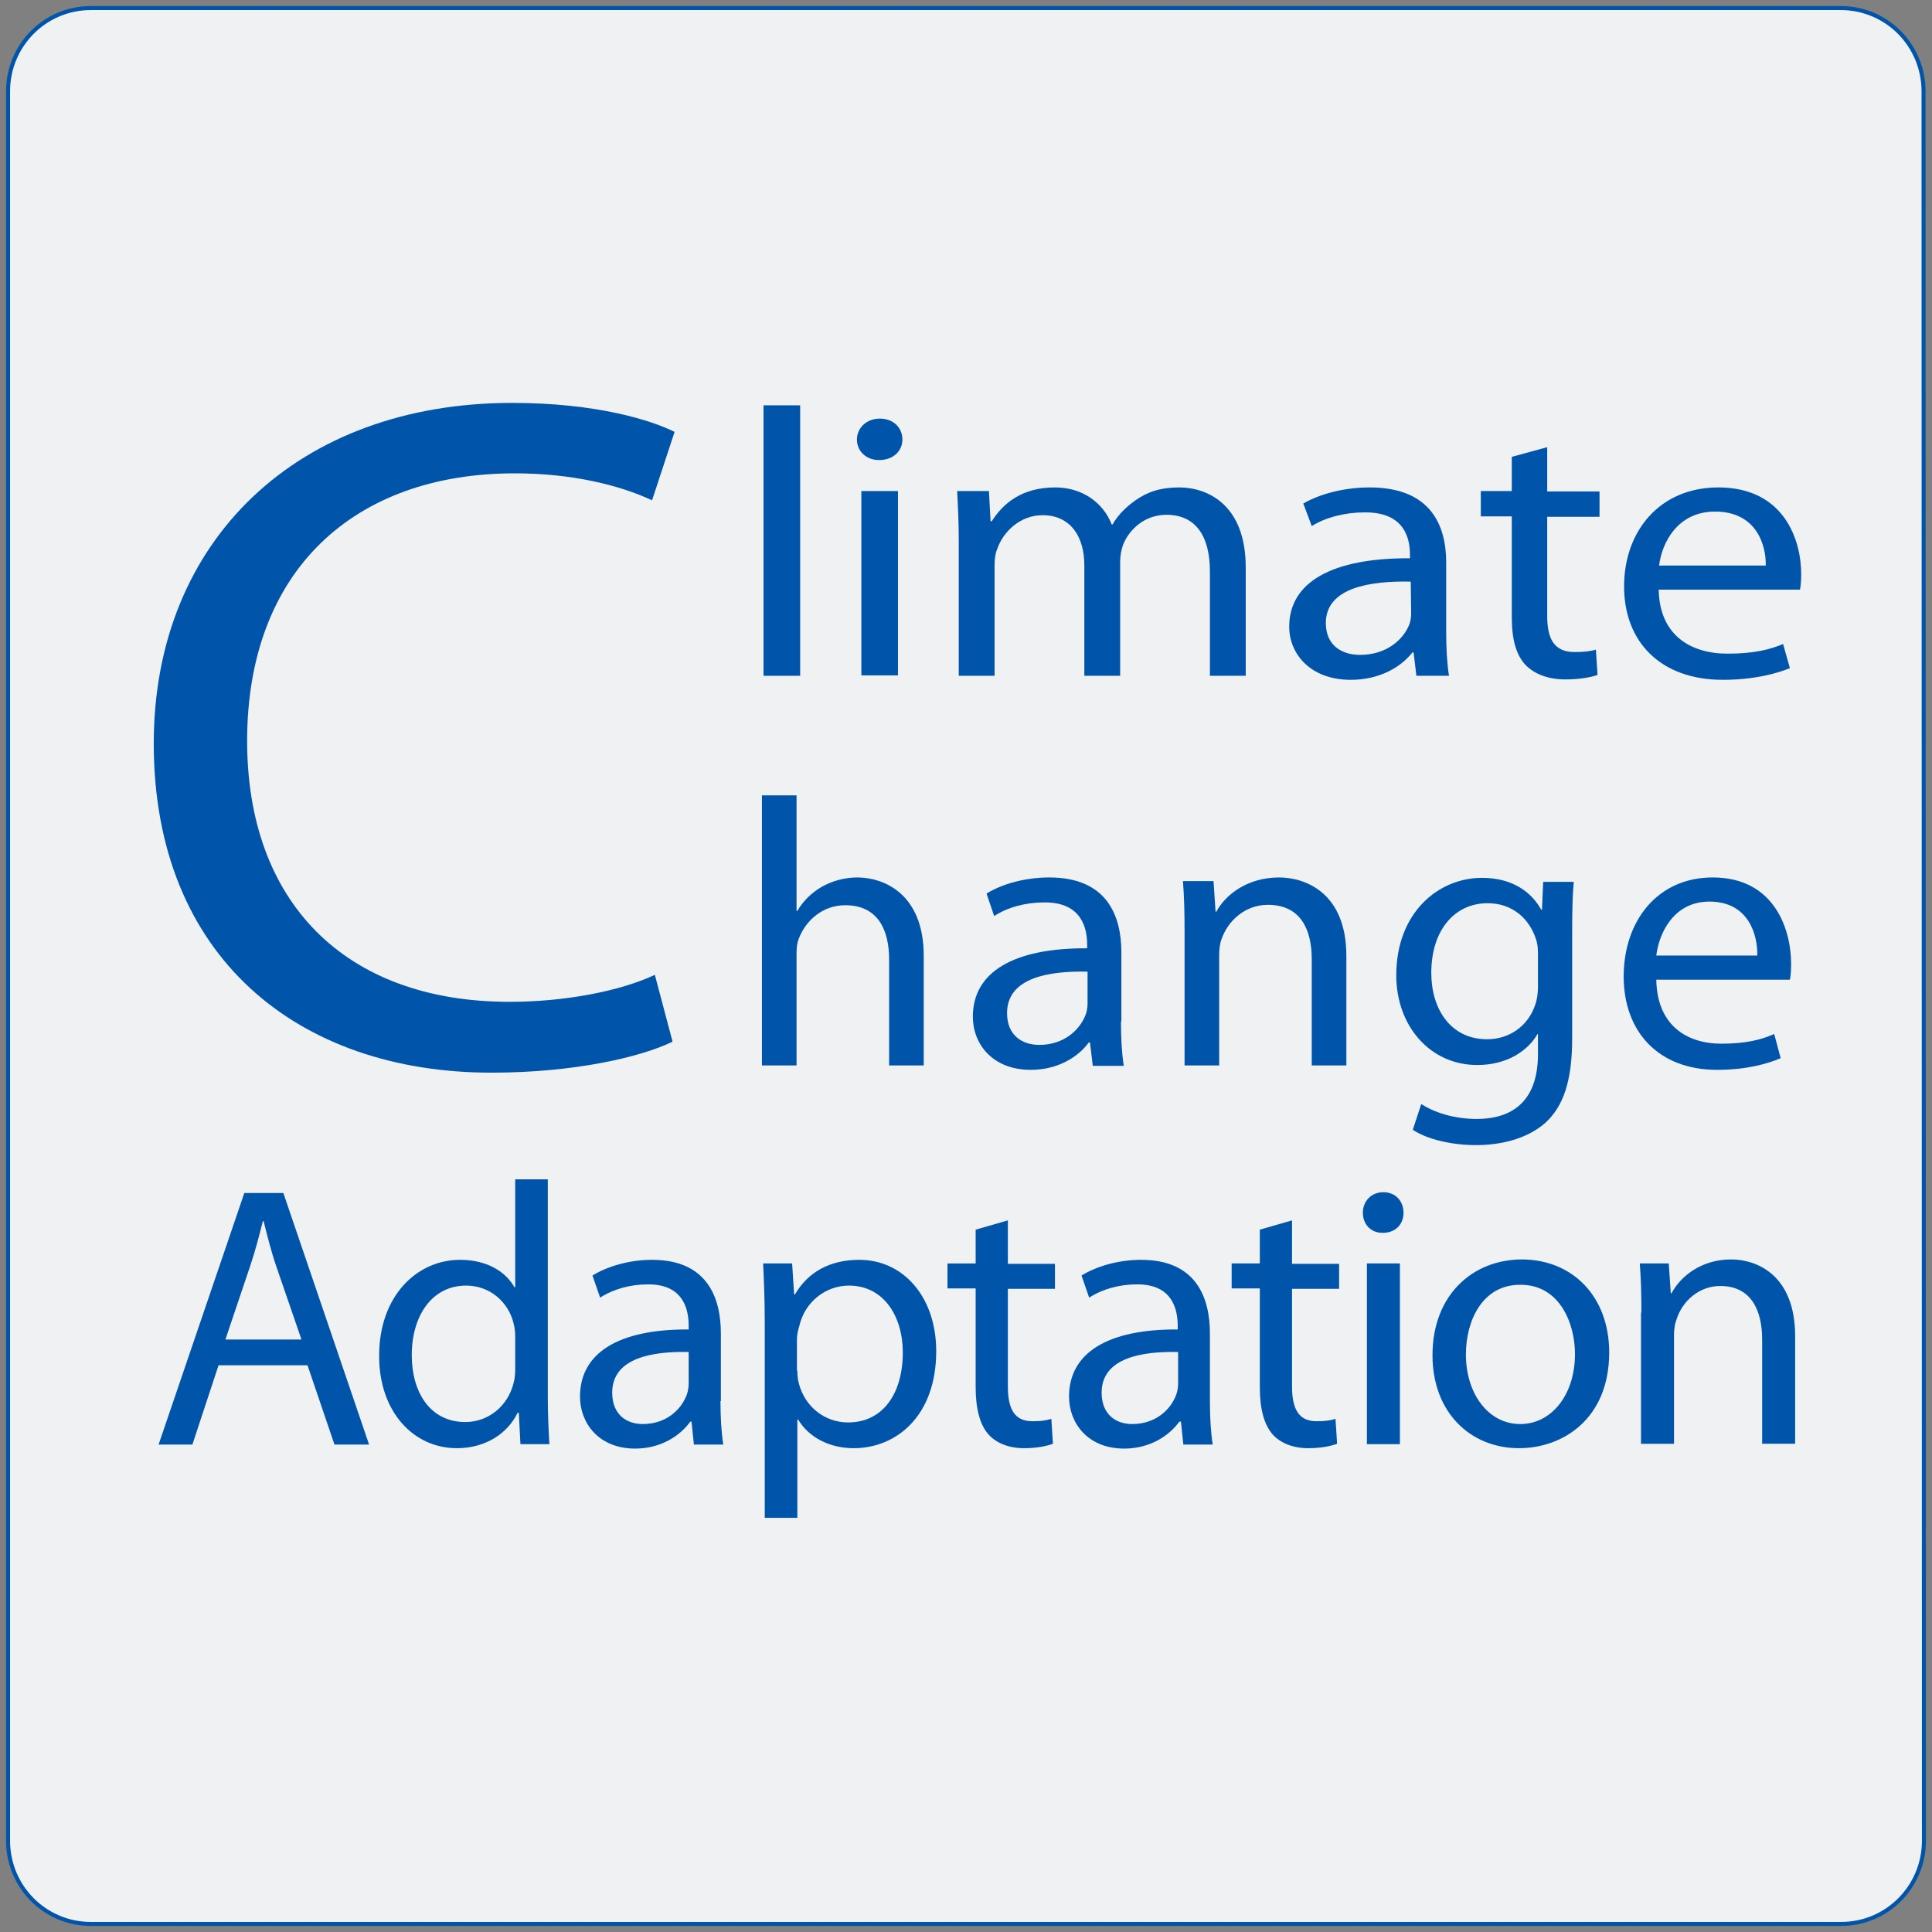 <?xml version="1.0" encoding="utf-8"?>
<!-- Generator: Adobe Illustrator 20.1.0, SVG Export Plug-In . SVG Version: 6.00 Build 0)  -->
<svg version="1.1" id="Layer_1" xmlns="http://www.w3.org/2000/svg" xmlns:xlink="http://www.w3.org/1999/xlink" x="0px" y="0px"
	 viewBox="0 0 480 480" style="enable-background:new 0 0 480 480;" xml:space="preserve">
<rect x="0" y="0" width="480" height="480" fill="#808080" stroke="none"/>
<style type="text/css">
	.st0{fill:#F0F1F2;stroke:#0055AA;stroke-miterlimit:10;}
	.st1{fill:#0055AA;}
</style>
<path class="st0" d="M478,457.3c0,11.4-9.1,20.7-20.6,20.7H22.6C11.1,478,2,468.7,2,457.3V22.7C2,11.3,11.1,2,22.6,2h434.7
	c11.5,0,20.6,9.3,20.6,20.7L478,457.3L478,457.3z"/>
<g>
	<g>
		<path class="st1" d="M189.7,100.7h9.1v67.2h-9.1V100.7z"/>
		<path class="st1" d="M224.2,109.2c0,2.8-2.2,5.1-5.8,5.1c-3.3,0-5.5-2.3-5.5-5.1c0-2.8,2.3-5.2,5.7-5.2
			C221.9,104,224.2,106.2,224.2,109.2z M214,167.8V122h9.1v45.8H214z"/>
		<path class="st1" d="M238.2,134.4c0-4.8-0.2-8.6-0.4-12.4h7.9l0.4,7.5h0.3c2.8-4.4,7.4-8.4,15.8-8.4c6.7,0,11.9,3.8,14,9.2h0.2
			c1.5-2.6,3.6-4.5,5.7-6c3-2.1,6.2-3.2,10.9-3.2c6.7,0,16.5,4,16.5,19.9v26.9h-8.9V142c0-8.9-3.6-14.1-10.8-14.1
			c-5.3,0-9.2,3.5-10.8,7.5c-0.4,1.2-0.7,2.6-0.7,4.2v28.3h-8.9v-27.4c0-7.3-3.5-12.5-10.4-12.5c-5.6,0-9.8,4.2-11.2,8.3
			c-0.5,1.1-0.7,2.6-0.7,4.1v27.5h-8.9L238.2,134.4L238.2,134.4z"/>
		<path class="st1" d="M359.3,156.9c0,4,0.2,7.9,0.7,11h-8.1l-0.7-5.8h-0.3c-2.8,3.6-8.1,6.8-15.3,6.8c-10.1,0-15.3-6.5-15.3-13.2
			c0-11.1,10.7-17.1,30-17v-0.9c0-3.7-1.1-10.6-11.3-10.5c-4.7,0-9.6,1.2-13.1,3.4l-2.1-5.6c4.1-2.4,10.2-4,16.5-4
			c15.3,0,19,9.6,19,18.6L359.3,156.9L359.3,156.9z M350.5,144.5c-9.9-0.2-21.1,1.4-21.1,10.3c0,5.5,3.9,7.9,8.5,7.9
			c6.6,0,10.8-3.8,12.3-7.7c0.3-0.9,0.4-1.9,0.4-2.6L350.5,144.5L350.5,144.5z"/>
		<path class="st1" d="M384.4,111.1v11h13v6.3h-13v24.7c0,5.7,1.8,8.9,6.8,8.9c2.5,0,3.9-0.2,5.3-0.6l0.4,6.3
			c-1.8,0.6-4.5,1.1-8,1.1c-4.2,0-7.6-1.3-9.8-3.5c-2.5-2.6-3.5-6.6-3.5-12v-25h-7.7V122h7.7v-8.5L384.4,111.1z"/>
		<path class="st1" d="M412.1,146.5c0.2,11.3,7.9,15.9,17.1,15.9c6.5,0,10.5-1,13.8-2.4l1.7,6c-3.2,1.3-8.8,2.9-16.7,2.9
			c-15.4,0-24.5-9.4-24.5-23.2s8.9-24.6,23.4-24.6c16.4,0,20.6,13.1,20.6,21.5c0,1.7-0.1,2.9-0.3,3.9H412.1z M438.7,140.5
			c0.1-5.2-2.4-13.4-12.6-13.4c-9.3,0-13.2,7.7-13.9,13.4H438.7z"/>
	</g>
	<g>
		<path class="st1" d="M167.1,258.8c-7.8,3.8-24.3,7.7-45,7.7c-48,0-83.9-28.7-83.9-81.8c0-50.7,36.1-84.6,89-84.6
			c21,0,34.6,4.3,40.4,7.2l-5.6,17c-8.1-3.8-20-6.7-34.1-6.7c-39.9,0-66.5,24.1-66.5,66.5c0,39.7,24,64.8,65.2,64.8
			c13.6,0,27.3-2.6,36.1-6.7L167.1,258.8z"/>
	</g>
	<g>
		<path class="st1" d="M54.3,339.2l-6.5,19.7h-8.4l21.3-62.5h9.7l21.3,62.5h-8.6l-6.7-19.7H54.3z M74.9,332.8l-6.2-18
			c-1.4-4.1-2.3-7.8-3.2-11.4h-0.2c-0.9,3.6-1.9,7.5-3.2,11.3L56,332.8H74.9z"/>
		<path class="st1" d="M136.1,292.9v54.3c0,4,0.2,8.5,0.4,11.6h-7.2l-0.4-7.8h-0.3c-2.4,5-7.8,8.8-15.1,8.8
			c-10.9,0-19.3-9.2-19.3-22.8c-0.1-14.9,9.3-24,20.1-24c7,0,11.5,3.2,13.5,6.8h0.2V293h8.1V292.9z M128,332.2c0-1-0.1-2.4-0.4-3.4
			c-1.2-5.1-5.7-9.4-11.8-9.4c-8.4,0-13.5,7.4-13.5,17.3c0,9.1,4.5,16.6,13.3,16.6c5.5,0,10.5-3.7,12-9.7c0.3-1.1,0.4-2.2,0.4-3.5
			V332.2z"/>
		<path class="st1" d="M179,348.1c0,3.9,0.2,7.7,0.7,10.8h-7.3l-0.6-5.7h-0.3c-2.5,3.5-7.3,6.7-13.7,6.7c-9.1,0-13.7-6.4-13.7-12.9
			c0-10.9,9.6-16.8,27-16.7v-0.9c0-3.6-1-10.4-10.2-10.3c-4.3,0-8.6,1.2-11.8,3.3l-1.9-5.5c3.7-2.3,9.2-3.9,14.8-3.9
			c13.7,0,17.1,9.4,17.1,18.3v16.8H179z M171.1,335.9c-8.9-0.2-19,1.4-19,10.1c0,5.4,3.5,7.8,7.6,7.8c5.9,0,9.7-3.7,11-7.5
			c0.3-0.9,0.4-1.9,0.4-2.6V335.9z"/>
		<path class="st1" d="M190,328.6c0-5.8-0.2-10.4-0.4-14.7h7.2l0.5,7.7h0.2c3.2-5.5,8.6-8.6,16-8.6c10.9,0,19.1,9.2,19.1,22.7
			c0,16.1-9.9,24.1-20.5,24.1c-5.9,0-11.1-2.6-13.8-7.1h-0.2v24.4H190V328.6z M198.1,340.5c0,1.2,0.1,2.3,0.4,3.3
			c1.5,5.7,6.4,9.6,12.2,9.6c8.6,0,13.6-7.1,13.6-17.4c0-8.9-4.7-16.6-13.4-16.6c-5.6,0-10.9,3.9-12.3,10c-0.3,1-0.6,2.2-0.6,3.2
			v7.9H198.1z"/>
		<path class="st1" d="M250.4,303.2V314h11.7v6.2h-11.7v24.2c0,5.6,1.6,8.7,6.1,8.7c2.2,0,3.5-0.2,4.7-0.6l0.4,6.2
			c-1.6,0.6-4.1,1.1-7.2,1.1c-3.8,0-6.9-1.3-8.8-3.4c-2.2-2.5-3.2-6.5-3.2-11.8v-24.5h-7v-6.2h7v-8.4L250.4,303.2z"/>
		<path class="st1" d="M300.6,348.1c0,3.9,0.2,7.7,0.7,10.8H294l-0.6-5.7H293c-2.5,3.5-7.3,6.7-13.7,6.7c-9.1,0-13.7-6.4-13.7-12.9
			c0-10.9,9.6-16.8,27-16.7v-0.9c0-3.6-1-10.4-10.2-10.3c-4.3,0-8.6,1.2-11.8,3.3l-1.9-5.5c3.7-2.3,9.2-3.9,14.8-3.9
			c13.7,0,17.1,9.4,17.1,18.3L300.6,348.1L300.6,348.1z M292.7,335.9c-8.9-0.2-19,1.4-19,10.1c0,5.4,3.5,7.8,7.6,7.8
			c5.9,0,9.7-3.7,11-7.5c0.3-0.9,0.4-1.9,0.4-2.6V335.9z"/>
		<path class="st1" d="M321,303.2V314h11.7v6.2H321v24.2c0,5.6,1.6,8.7,6.1,8.7c2.2,0,3.5-0.2,4.7-0.6l0.4,6.2
			c-1.6,0.6-4.1,1.1-7.2,1.1c-3.8,0-6.9-1.3-8.8-3.4c-2.2-2.5-3.2-6.5-3.2-11.8v-24.5h-7v-6.2h7v-8.4L321,303.2z"/>
		<path class="st1" d="M348.7,301.3c0,2.8-1.9,5-5.2,5c-3,0-4.9-2.2-4.9-5s2-5.1,5.1-5.1C346.7,296.2,348.7,298.4,348.7,301.3z
			 M339.6,358.8v-44.9h8.2v44.9H339.6z"/>
		<path class="st1" d="M399.8,336c0,16.6-11.6,23.8-22.4,23.8c-12.1,0-21.5-8.9-21.5-23.1c0-14.9,9.9-23.8,22.3-23.8
			C391,313,399.8,322.4,399.8,336z M364.2,336.5c0,9.8,5.6,17.3,13.5,17.3c7.8,0,13.6-7.3,13.6-17.4c0-7.6-3.8-17.2-13.5-17.2
			C368.4,319.1,364.2,328,364.2,336.5z"/>
		<path class="st1" d="M407.8,326.1c0-4.7-0.1-8.4-0.4-12.2h7.2l0.5,7.4h0.2c2.2-4.2,7.4-8.4,14.8-8.4c6.2,0,15.9,3.7,15.9,19.1
			v26.7h-8.2v-25.9c0-7.2-2.7-13.3-10.4-13.3c-5.3,0-9.5,3.8-10.9,8.4c-0.4,1-0.6,2.4-0.6,3.8v27h-8.2v-32.6H407.8z"/>
	</g>
	<g>
		<path class="st1" d="M189.3,197.6h8.6v28.7h0.2c1.4-2.4,3.5-4.5,6.1-6c2.5-1.4,5.6-2.3,8.8-2.3c6.3,0,16.5,3.8,16.5,19.5v27.2
			h-8.6v-26.3c0-7.4-2.8-13.5-10.9-13.5c-5.6,0-9.8,3.8-11.5,8.2c-0.5,1.2-0.6,2.5-0.6,4v27.6h-8.6V197.6z"/>
		<path class="st1" d="M278.5,253.8c0,4,0.2,7.9,0.7,11h-7.7l-0.7-5.8h-0.3c-2.6,3.6-7.7,6.8-14.4,6.8c-9.6,0-14.4-6.5-14.4-13.2
			c0-11.1,10.1-17.1,28.4-17v-0.9c0-3.7-1.1-10.6-10.7-10.5c-4.5,0-9.1,1.2-12.4,3.4l-1.9-5.6c3.9-2.4,9.6-4,15.6-4
			c14.4,0,17.9,9.6,17.9,18.6v17.2H278.5z M270.2,241.4c-9.4-0.2-20,1.4-20,10.3c0,5.5,3.7,7.9,8,7.9c6.2,0,10.2-3.8,11.6-7.7
			c0.3-0.9,0.4-1.9,0.4-2.6V241.4z"/>
		<path class="st1" d="M294.3,231.3c0-4.8-0.1-8.6-0.4-12.4h7.6l0.5,7.6h0.2c2.3-4.3,7.8-8.5,15.6-8.5c6.5,0,16.7,3.8,16.7,19.5
			v27.2h-8.6v-26.4c0-7.4-2.8-13.5-10.9-13.5c-5.6,0-9.9,3.9-11.5,8.5c-0.4,1-0.6,2.5-0.6,3.9v27.5h-8.6L294.3,231.3L294.3,231.3z"
			/>
		<path class="st1" d="M390.6,258c0,10.6-2.2,16.9-6.7,21c-4.7,4.1-11.3,5.5-17.2,5.5c-5.7,0-11.9-1.3-15.7-3.8l2.1-6.4
			c3.1,2,8,3.7,13.8,3.7c8.8,0,15.2-4.4,15.2-16.1v-5H382c-2.5,4.3-7.7,7.7-15,7.7c-11.7,0-20.1-9.7-20.1-22.3
			c0-15.5,10.4-24.2,21.3-24.2c8.2,0,12.6,4.1,14.7,7.9h0.2l0.3-6.9h7.6c-0.3,3.2-0.4,7-0.4,12.5V258z M382.1,237
			c0-1.4-0.1-2.6-0.5-3.7c-1.6-4.9-5.7-8.9-12-8.9c-8.2,0-14,6.7-14,17.3c0,9,4.8,16.5,13.9,16.5c5.4,0,10.1-3.2,11.9-8.5
			c0.5-1.4,0.7-3,0.7-4.4V237z"/>
		<path class="st1" d="M411.5,243.4c0.2,11.3,7.5,15.9,16.2,15.9c6.1,0,9.9-1,13.1-2.4l1.6,6c-3,1.3-8.3,2.9-15.8,2.9
			c-14.5,0-23.2-9.4-23.2-23.2s8.4-24.6,22.1-24.6c15.5,0,19.5,13.1,19.5,21.5c0,1.7-0.1,2.9-0.3,3.9L411.5,243.4L411.5,243.4z
			 M436.6,237.4c0.1-5.2-2.2-13.4-11.9-13.4c-8.8,0-12.5,7.7-13.2,13.4H436.6z"/>
	</g>
</g>
</svg>
